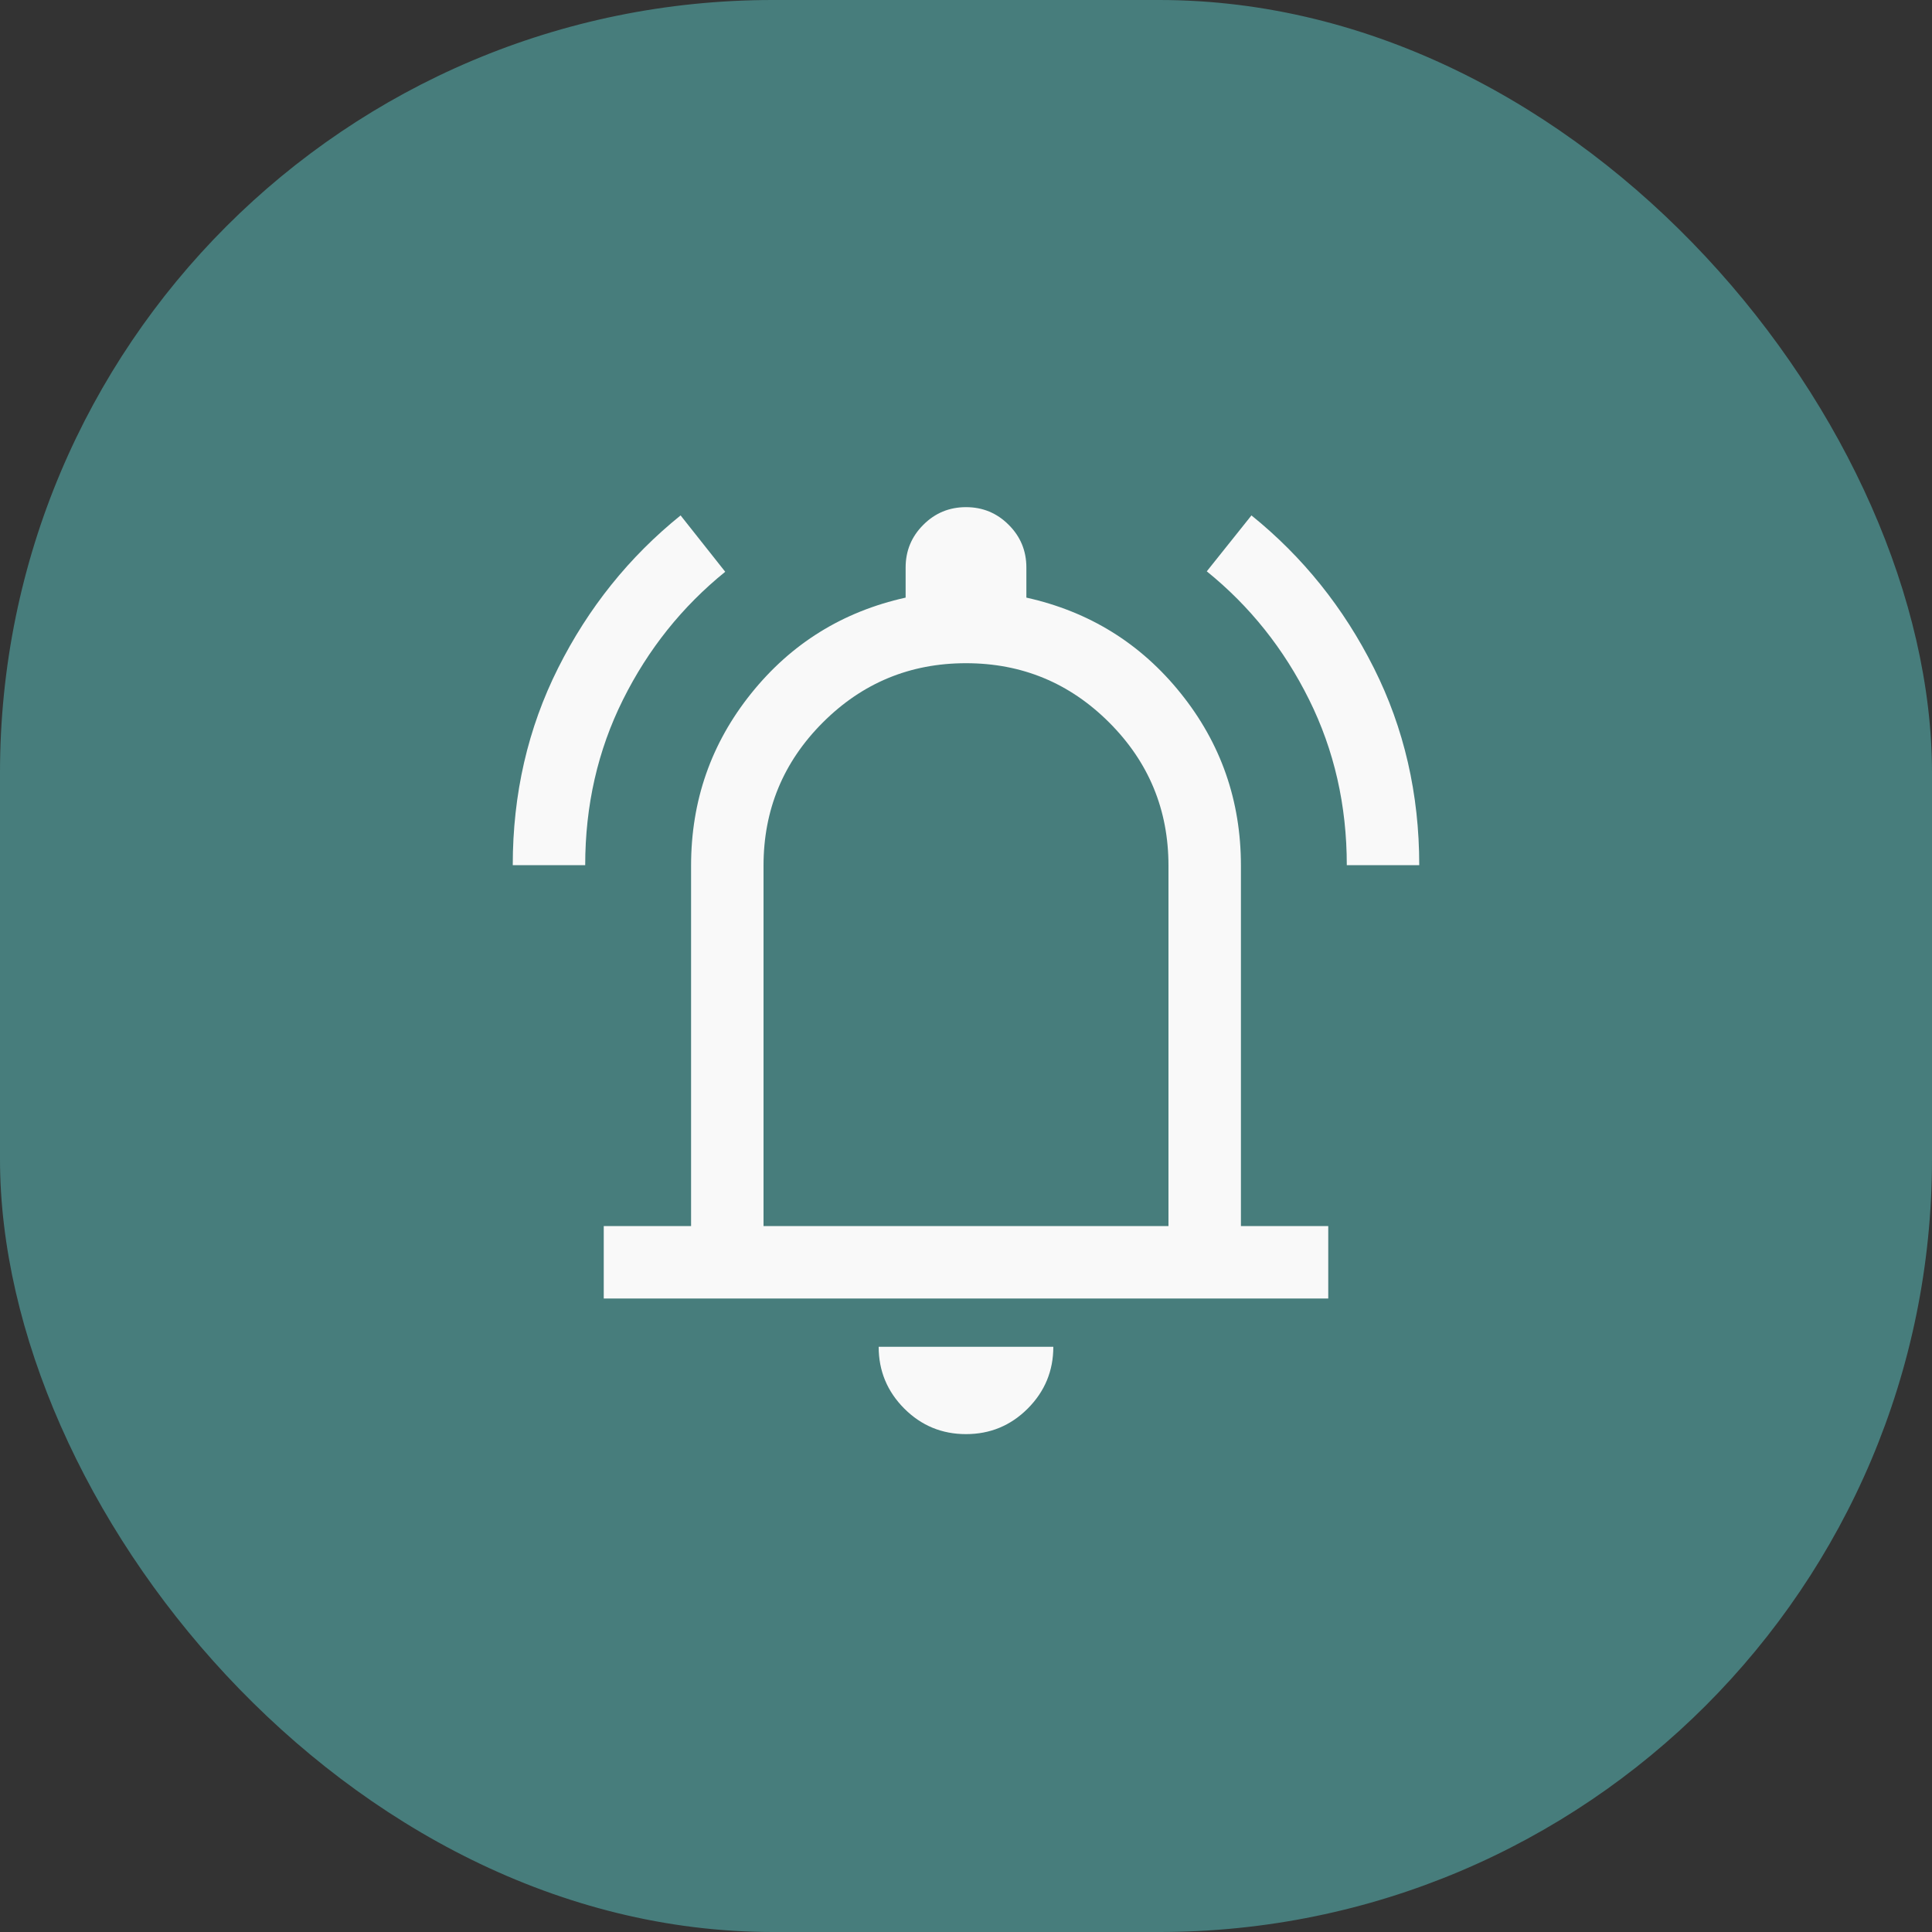 <svg width="40" height="40" viewBox="0 0 40 40" fill="none" xmlns="http://www.w3.org/2000/svg">
<rect x="0" y="0" width="40" height="40" fill="#333333" stroke="none"/>
<rect width="40" height="40" rx="16" fill="#477D7C"/>
<mask id="mask0_2191_1435" style="mask-type:alpha" maskUnits="userSpaceOnUse" x="8" y="8" width="24" height="24">
<rect x="8" y="8" width="24" height="24" fill="#D9D9D9"/>
</mask>
<g mask="url(#mask0_2191_1435)">
<path d="M10.616 17.913C10.616 16.439 10.929 15.078 11.555 13.831C12.181 12.583 13.026 11.53 14.091 10.671L15.015 11.838C14.124 12.559 13.418 13.442 12.897 14.489C12.376 15.535 12.116 16.676 12.116 17.913H10.616ZM27.884 17.913C27.884 16.676 27.624 15.533 27.103 14.484C26.582 13.434 25.876 12.549 24.985 11.829L25.91 10.671C26.974 11.53 27.819 12.583 28.445 13.831C29.071 15.078 29.384 16.439 29.384 17.913H27.884ZM12.5 26.884V25.385H14.308V17.923C14.308 16.578 14.723 15.389 15.553 14.356C16.383 13.322 17.449 12.662 18.75 12.373V11.75C18.75 11.404 18.872 11.109 19.116 10.866C19.359 10.622 19.654 10.5 20 10.5C20.346 10.5 20.641 10.622 20.884 10.866C21.128 11.109 21.25 11.404 21.25 11.75V12.373C22.551 12.662 23.617 13.322 24.447 14.356C25.277 15.389 25.692 16.578 25.692 17.923V25.385H27.5V26.884H12.5ZM20 29.692C19.501 29.692 19.075 29.516 18.722 29.163C18.369 28.809 18.192 28.383 18.192 27.884H21.808C21.808 28.383 21.631 28.809 21.278 29.163C20.925 29.516 20.499 29.692 20 29.692ZM15.808 25.385H24.192V17.923C24.192 16.765 23.783 15.777 22.965 14.959C22.146 14.14 21.158 13.731 20 13.731C18.842 13.731 17.854 14.14 17.035 14.959C16.217 15.777 15.808 16.765 15.808 17.923V25.385Z" fill="#F9F9F9"/>
</g>
</svg>
